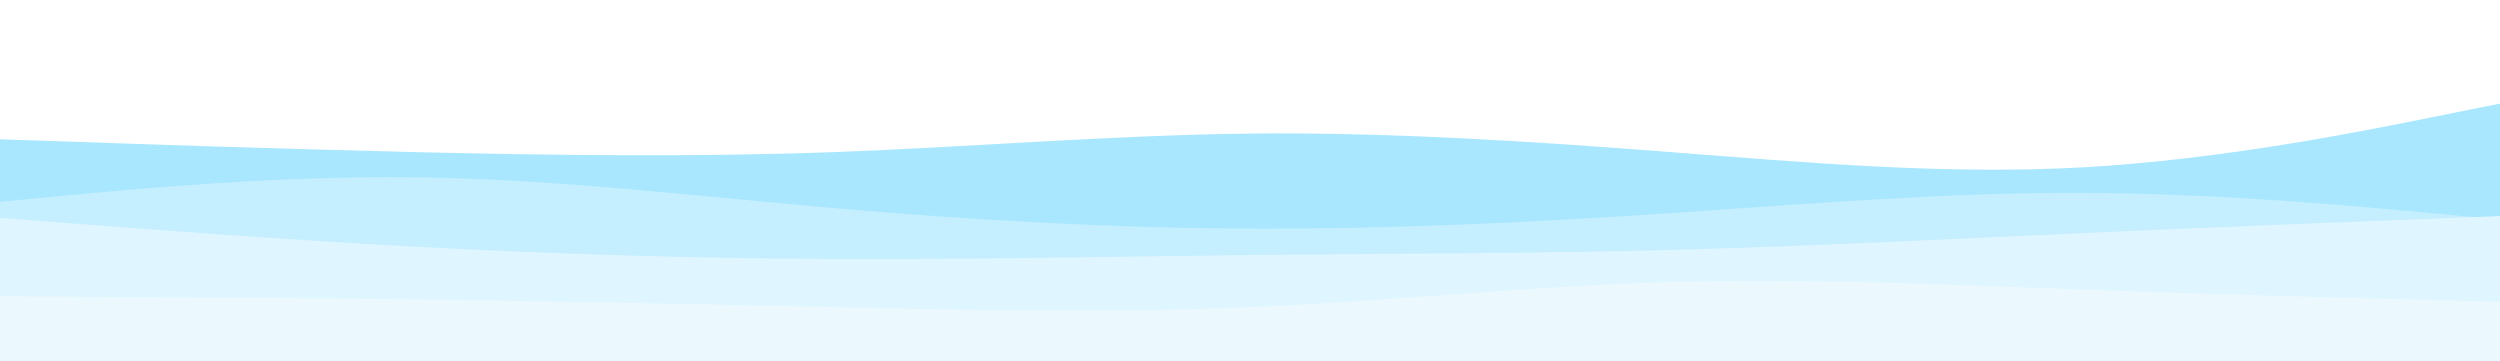 <svg width="1400" height="202" viewBox="0 0 1400 202" fill="none" xmlns="http://www.w3.org/2000/svg">
<rect x="0" y="0" width="1400" height="202" fill="#333333" stroke="none"/>
<g clip-path="url(#clip0_1548_24114)">
<path d="M1400 0H0V200H1400V0Z" fill="white"/>
<path d="M0 78L38.889 79.3C77.778 80.7 155.556 83.3 233.333 85.2C311.111 87 388.889 88 466.667 85.2C544.444 82.3 622.222 75.7 700 74.8C777.778 74 855.556 79 933.333 85C1011.11 91 1088.89 98 1166.67 93.7C1244.44 89.3 1322.22 73.7 1361.11 65.8L1400 58V202H1361.11C1322.22 202 1244.44 202 1166.67 202C1088.89 202 1011.11 202 933.333 202C855.556 202 777.778 202 700 202C622.222 202 544.444 202 466.667 202C388.889 202 311.111 202 233.333 202C155.556 202 77.778 202 38.889 202H0V78Z" fill="#A9E7FF"/>
<path d="M0 113L38.889 109.3C77.778 105.7 155.556 98.3 233.333 99.3C311.111 100.3 388.889 109.7 466.667 116.5C544.444 123.3 622.222 127.7 700 128C777.778 128.3 855.556 124.7 933.333 119.5C1011.11 114.3 1088.89 107.7 1166.67 108C1244.44 108.3 1322.22 115.7 1361.11 119.3L1400 123V202H1361.11C1322.22 202 1244.44 202 1166.67 202C1088.89 202 1011.11 202 933.333 202C855.556 202 777.778 202 700 202C622.222 202 544.444 202 466.667 202C388.889 202 311.111 202 233.333 202C155.556 202 77.778 202 38.889 202H0V113Z" fill="#C5EEFF"/>
<path d="M0 122L38.889 125C77.778 128 155.556 134 233.333 138.2C311.111 142.3 388.889 144.7 466.667 145C544.444 145.3 622.222 143.7 700 142.8C777.778 142 855.556 142 933.333 140C1011.11 138 1088.89 134 1166.67 130.5C1244.44 127 1322.22 124 1361.11 122.5L1400 121V202H1361.11C1322.22 202 1244.44 202 1166.67 202C1088.89 202 1011.11 202 933.333 202C855.556 202 777.778 202 700 202C622.222 202 544.444 202 466.667 202C388.889 202 311.111 202 233.333 202C155.556 202 77.778 202 38.889 202H0V122Z" fill="#DFF5FF"/>
<path d="M0 166L38.889 166.2C77.778 166.3 155.556 166.7 233.333 167.7C311.111 168.7 388.889 170.3 466.667 172C544.444 173.7 622.222 175.3 700 172C777.778 168.7 855.556 160.3 933.333 158C1011.11 155.7 1088.89 159.3 1166.67 162.2C1244.44 165 1322.22 167 1361.11 168L1400 169V202H1361.11C1322.22 202 1244.44 202 1166.67 202C1088.89 202 1011.11 202 933.333 202C855.556 202 777.778 202 700 202C622.222 202 544.444 202 466.667 202C388.889 202 311.111 202 233.333 202C155.556 202 77.778 202 38.889 202H0V166Z" fill="#EBF9FF"/>
</g>
<defs>
<clipPath id="clip0_1548_24114">
<rect width="1400" height="202" fill="white"/>
</clipPath>
</defs>
</svg>
